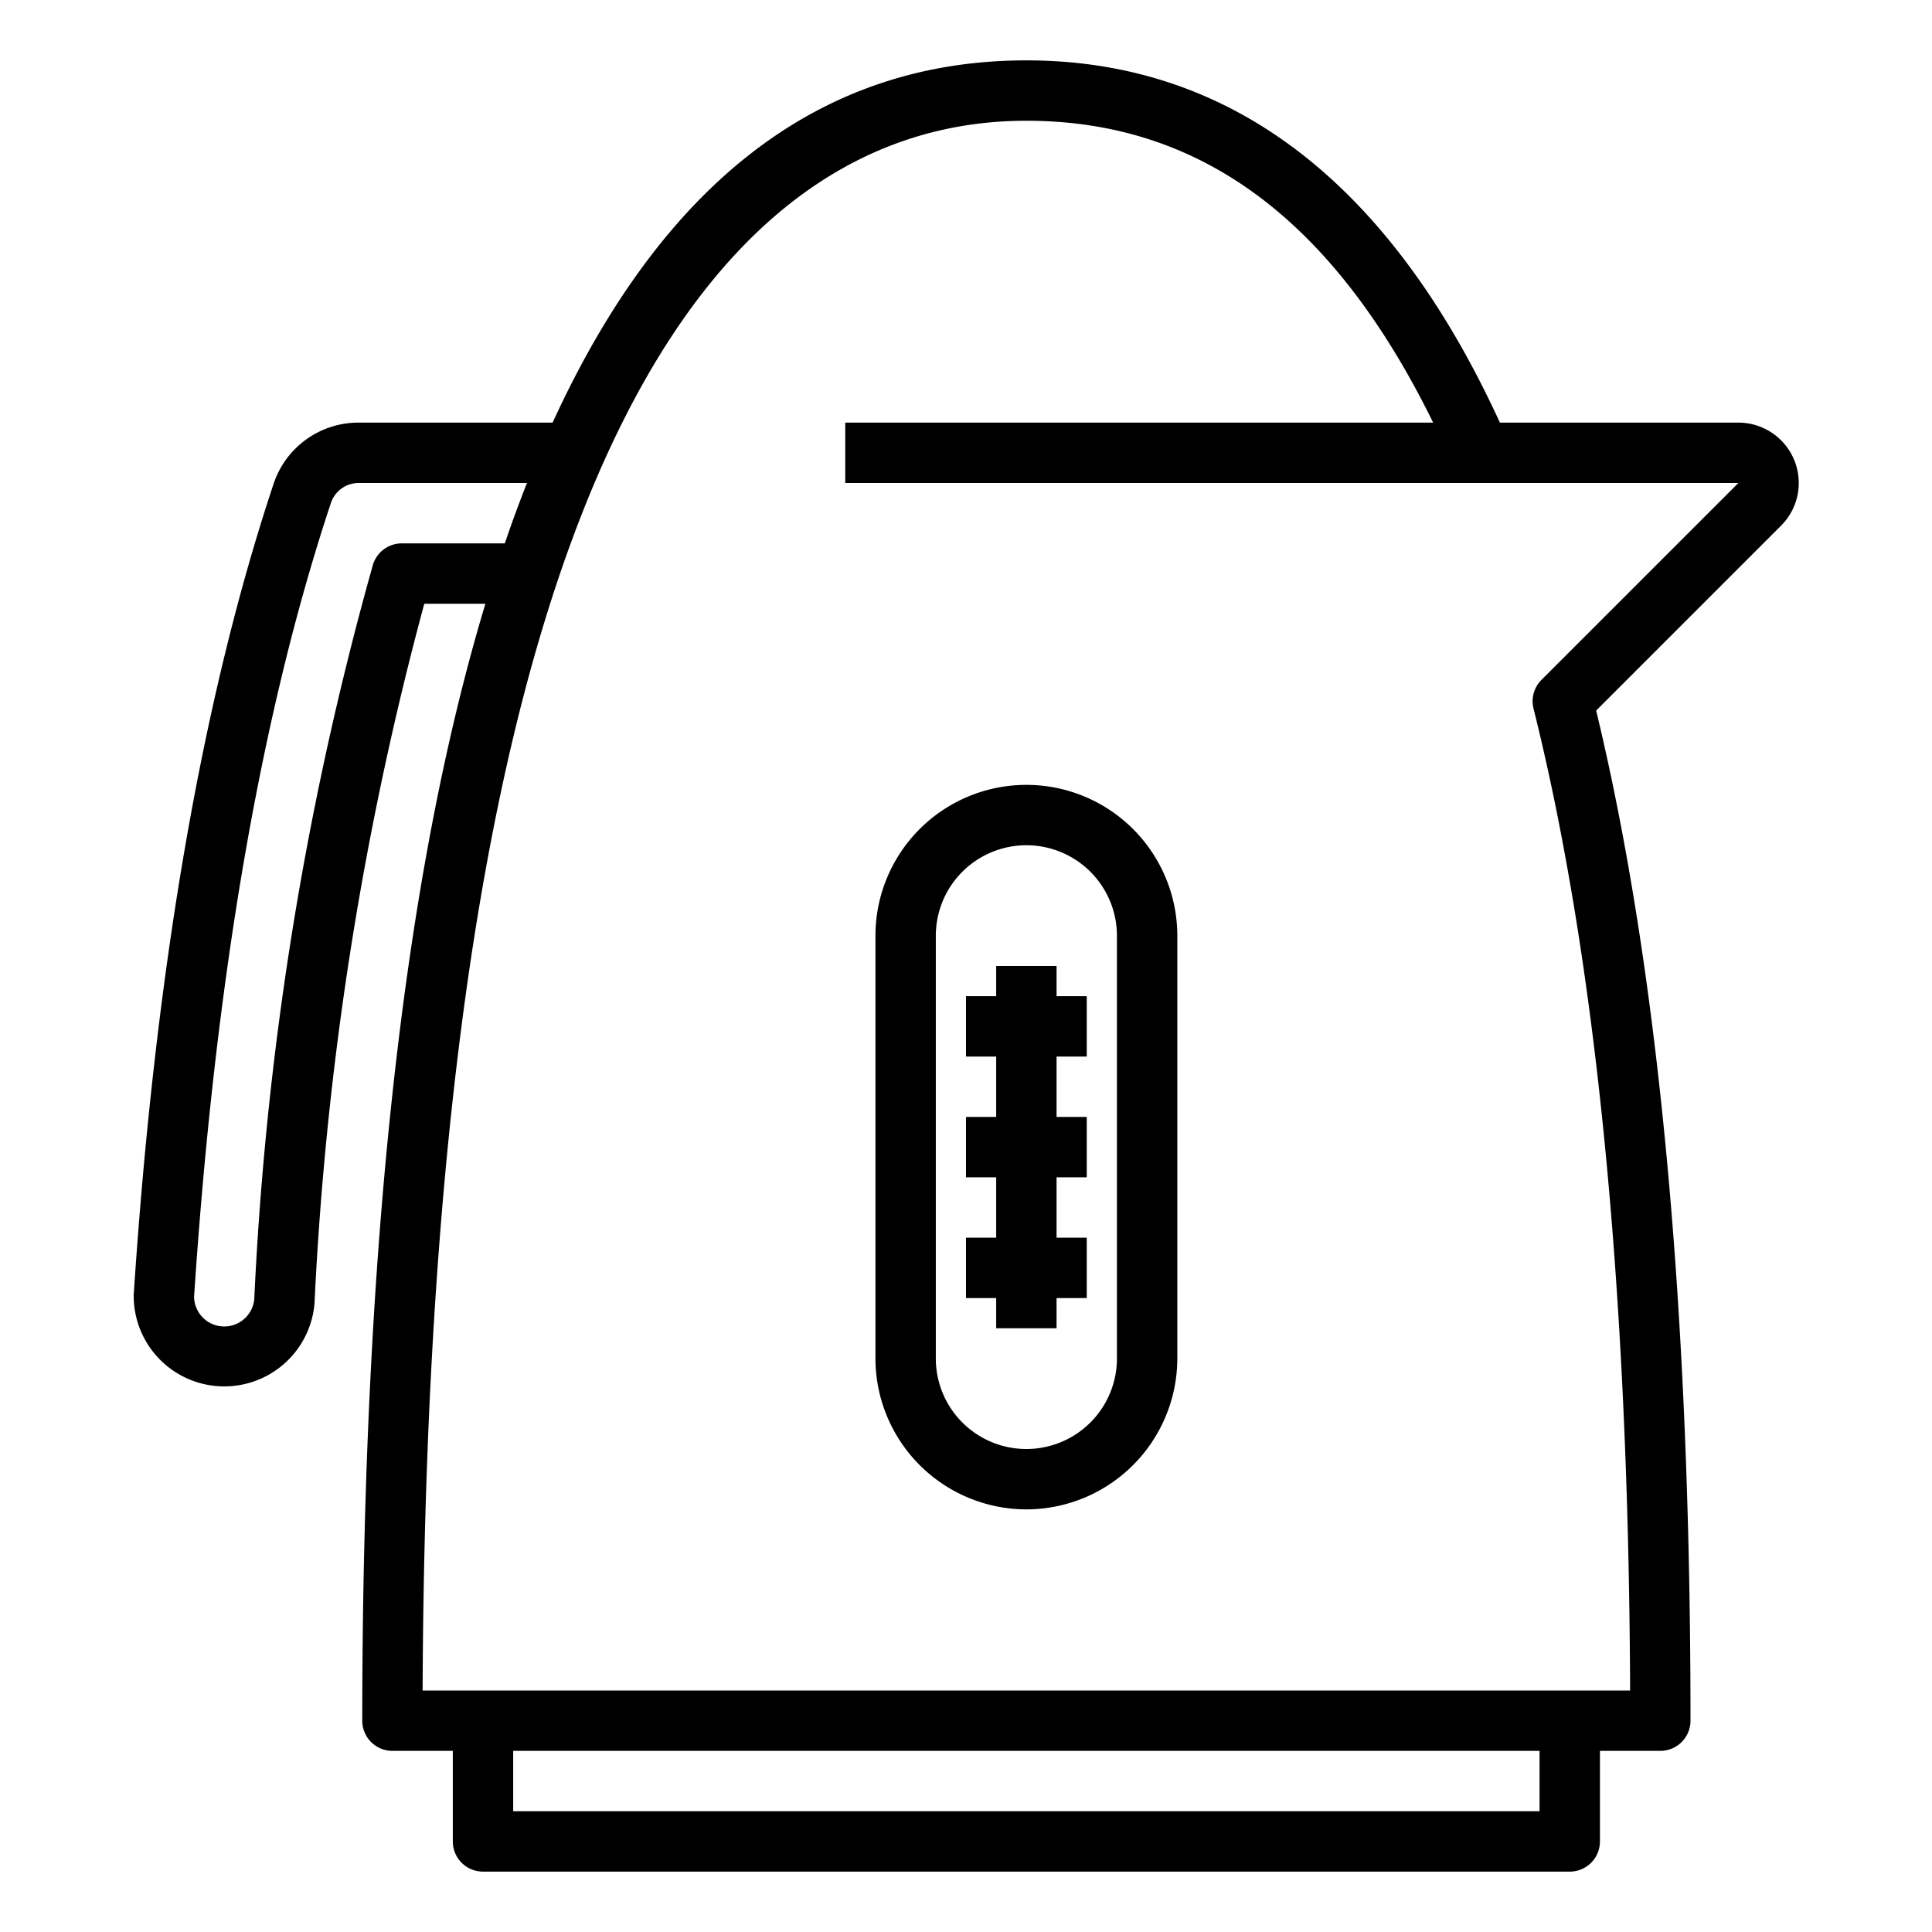 <svg xmlns="http://www.w3.org/2000/svg" viewBox="0 0 64 64" x="0px" y="0px"><g><polygon points="33 44 35 44 35 43 36 43 36 41 35 41 35 39 36 39 36 37 35 37 35 35 36 35 36 33 35 33 35 32 33 32 33 33 32 33 32 35 33 35 33 37 32 37 32 39 33 39 33 41 32 41 32 43 33 43 33 44"></polygon><path d="M59.434,15.235A2,2,0,0,0,57.586,14h-7.9C46.033,6.037,40.758,2,34,2,27.2,2,21.963,6.02,18.306,14H11.9a2.959,2.959,0,0,0-2.839,2.034C6.694,23.147,5.137,32.157,4.43,42.88V43a3,3,0,0,0,5.988.184A108.81,108.81,0,0,1,14.055,20h2.024Q12.013,33.493,12,57a1,1,0,0,0,1,1h2v3a1,1,0,0,0,1,1H52a1,1,0,0,0,1-1V58h2a1,1,0,0,0,1-1c0-13.615-1.051-24.868-3.125-33.461L59,17.414A2,2,0,0,0,59.434,15.235ZM13.31,18a1,1,0,0,0-.956.708A108.538,108.538,0,0,0,8.422,43.053,1,1,0,0,1,6.43,43l0-.054c.693-10.487,2.218-19.329,4.534-26.291A.969.969,0,0,1,11.9,16h5.556c-.254.643-.5,1.313-.734,2ZM51,60H17V58H51Zm.062-37.477a1,1,0,0,0-.262.949C52.871,31.768,53.947,42.707,54,56H14C14.166,13.052,24.945,4,34,4c5.757,0,10.176,3.275,13.475,10H28v2H57.586Z"></path><path d="M34,50a5.006,5.006,0,0,0,5-5V31a5,5,0,0,0-10,0V45A5.006,5.006,0,0,0,34,50ZM31,31a3,3,0,0,1,6,0V45a3,3,0,0,1-6,0Z"></path></g></svg>